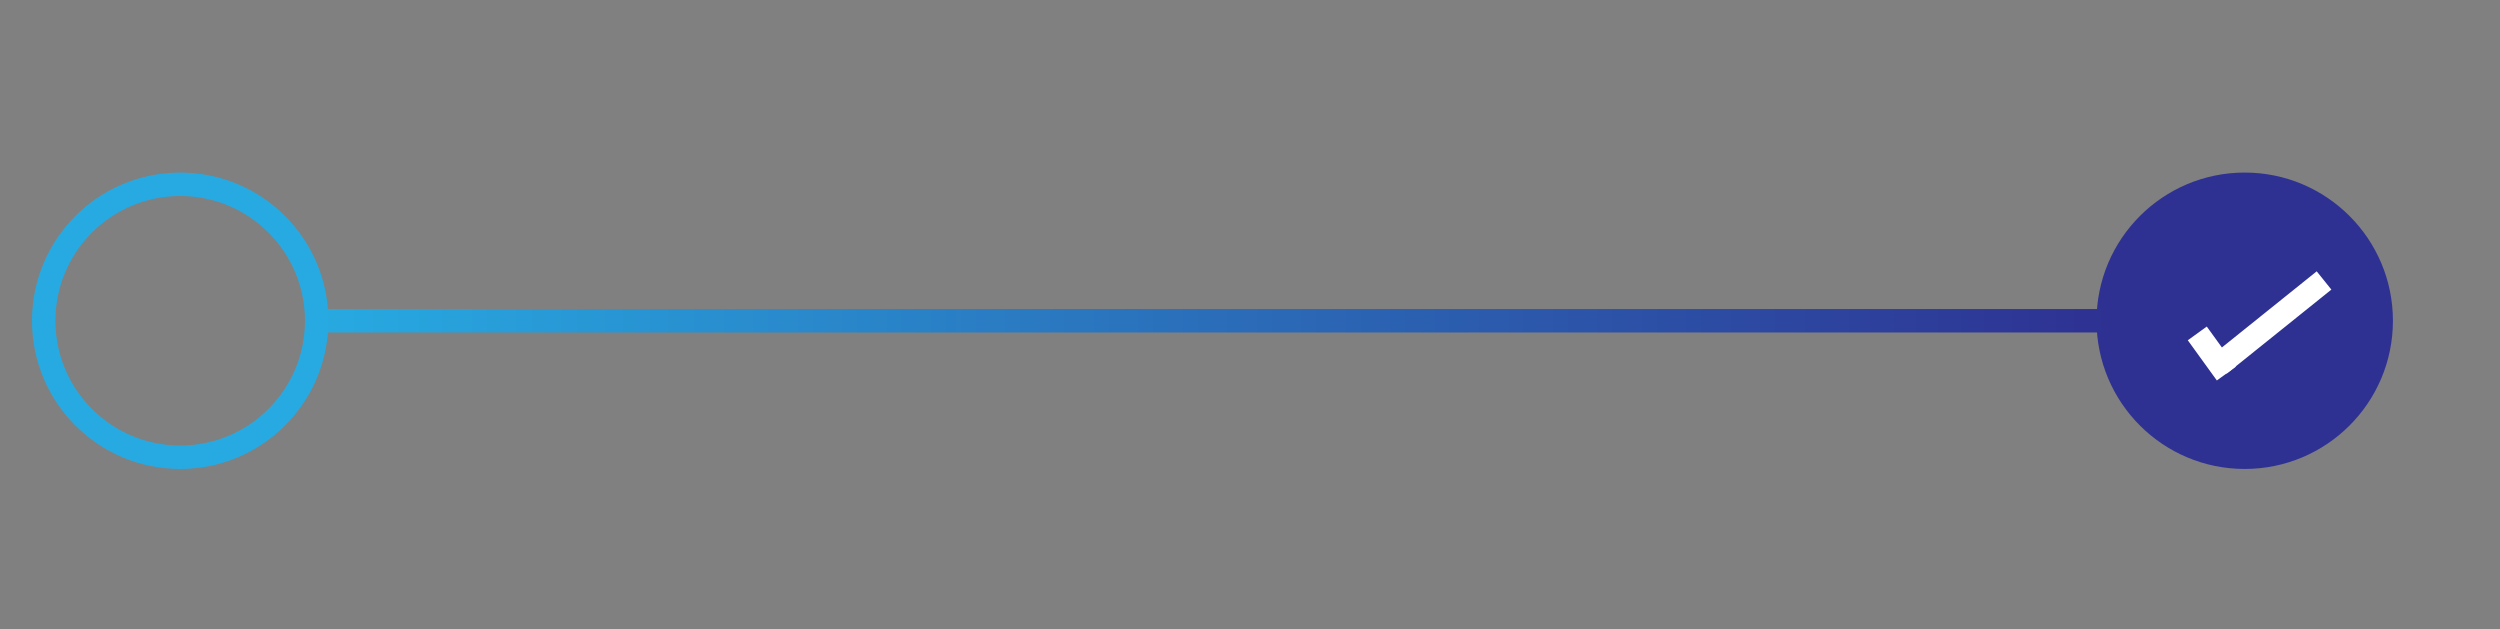 <?xml version="1.0" encoding="utf-8"?>
<!-- Generator: Adobe Illustrator 24.3.0, SVG Export Plug-In . SVG Version: 6.00 Build 0)  -->
<svg version="1.1" id="Layer_1" xmlns="http://www.w3.org/2000/svg" xmlns:xlink="http://www.w3.org/1999/xlink" x="0px" y="0px"
	 viewBox="0 0 213.4 53.69" style="enable-background:new 0 0 213.4 53.69;" xml:space="preserve">
<rect x="0" y="0" width="213.4" height="53.69" fill="#808080" stroke="none"/>
<style type="text/css">
	.st0{fill:none;stroke:#27AAE1;stroke-width:2;stroke-miterlimit:10;}
	.st1{fill:#2E3192;stroke:#2E3192;stroke-width:2;stroke-miterlimit:10;}
	.st2{fill:none;stroke:url(#SVGID_1_);stroke-width:2;stroke-miterlimit:10;}
	.st3{fill:none;stroke:#FFFFFF;stroke-width:2;stroke-miterlimit:10;}
</style>
<circle class="st0" cx="15.38" cy="27.38" r="11.65"/>
<circle class="st1" cx="191.61" cy="27.38" r="11.65"/>
<linearGradient id="SVGID_1_" gradientUnits="userSpaceOnUse" x1="27.024" y1="27.376" x2="179.962" y2="27.376">
	<stop  offset="0" style="stop-color:#27AAE1"/>
	<stop  offset="1" style="stop-color:#2E3192"/>
</linearGradient>
<line class="st2" x1="27.02" y1="27.38" x2="179.96" y2="27.38"/>
<line class="st3" x1="189.44" y1="31.12" x2="198.38" y2="23.94"/>
<line class="st3" x1="187.56" y1="28.46" x2="190.04" y2="31.89"/>
</svg>
